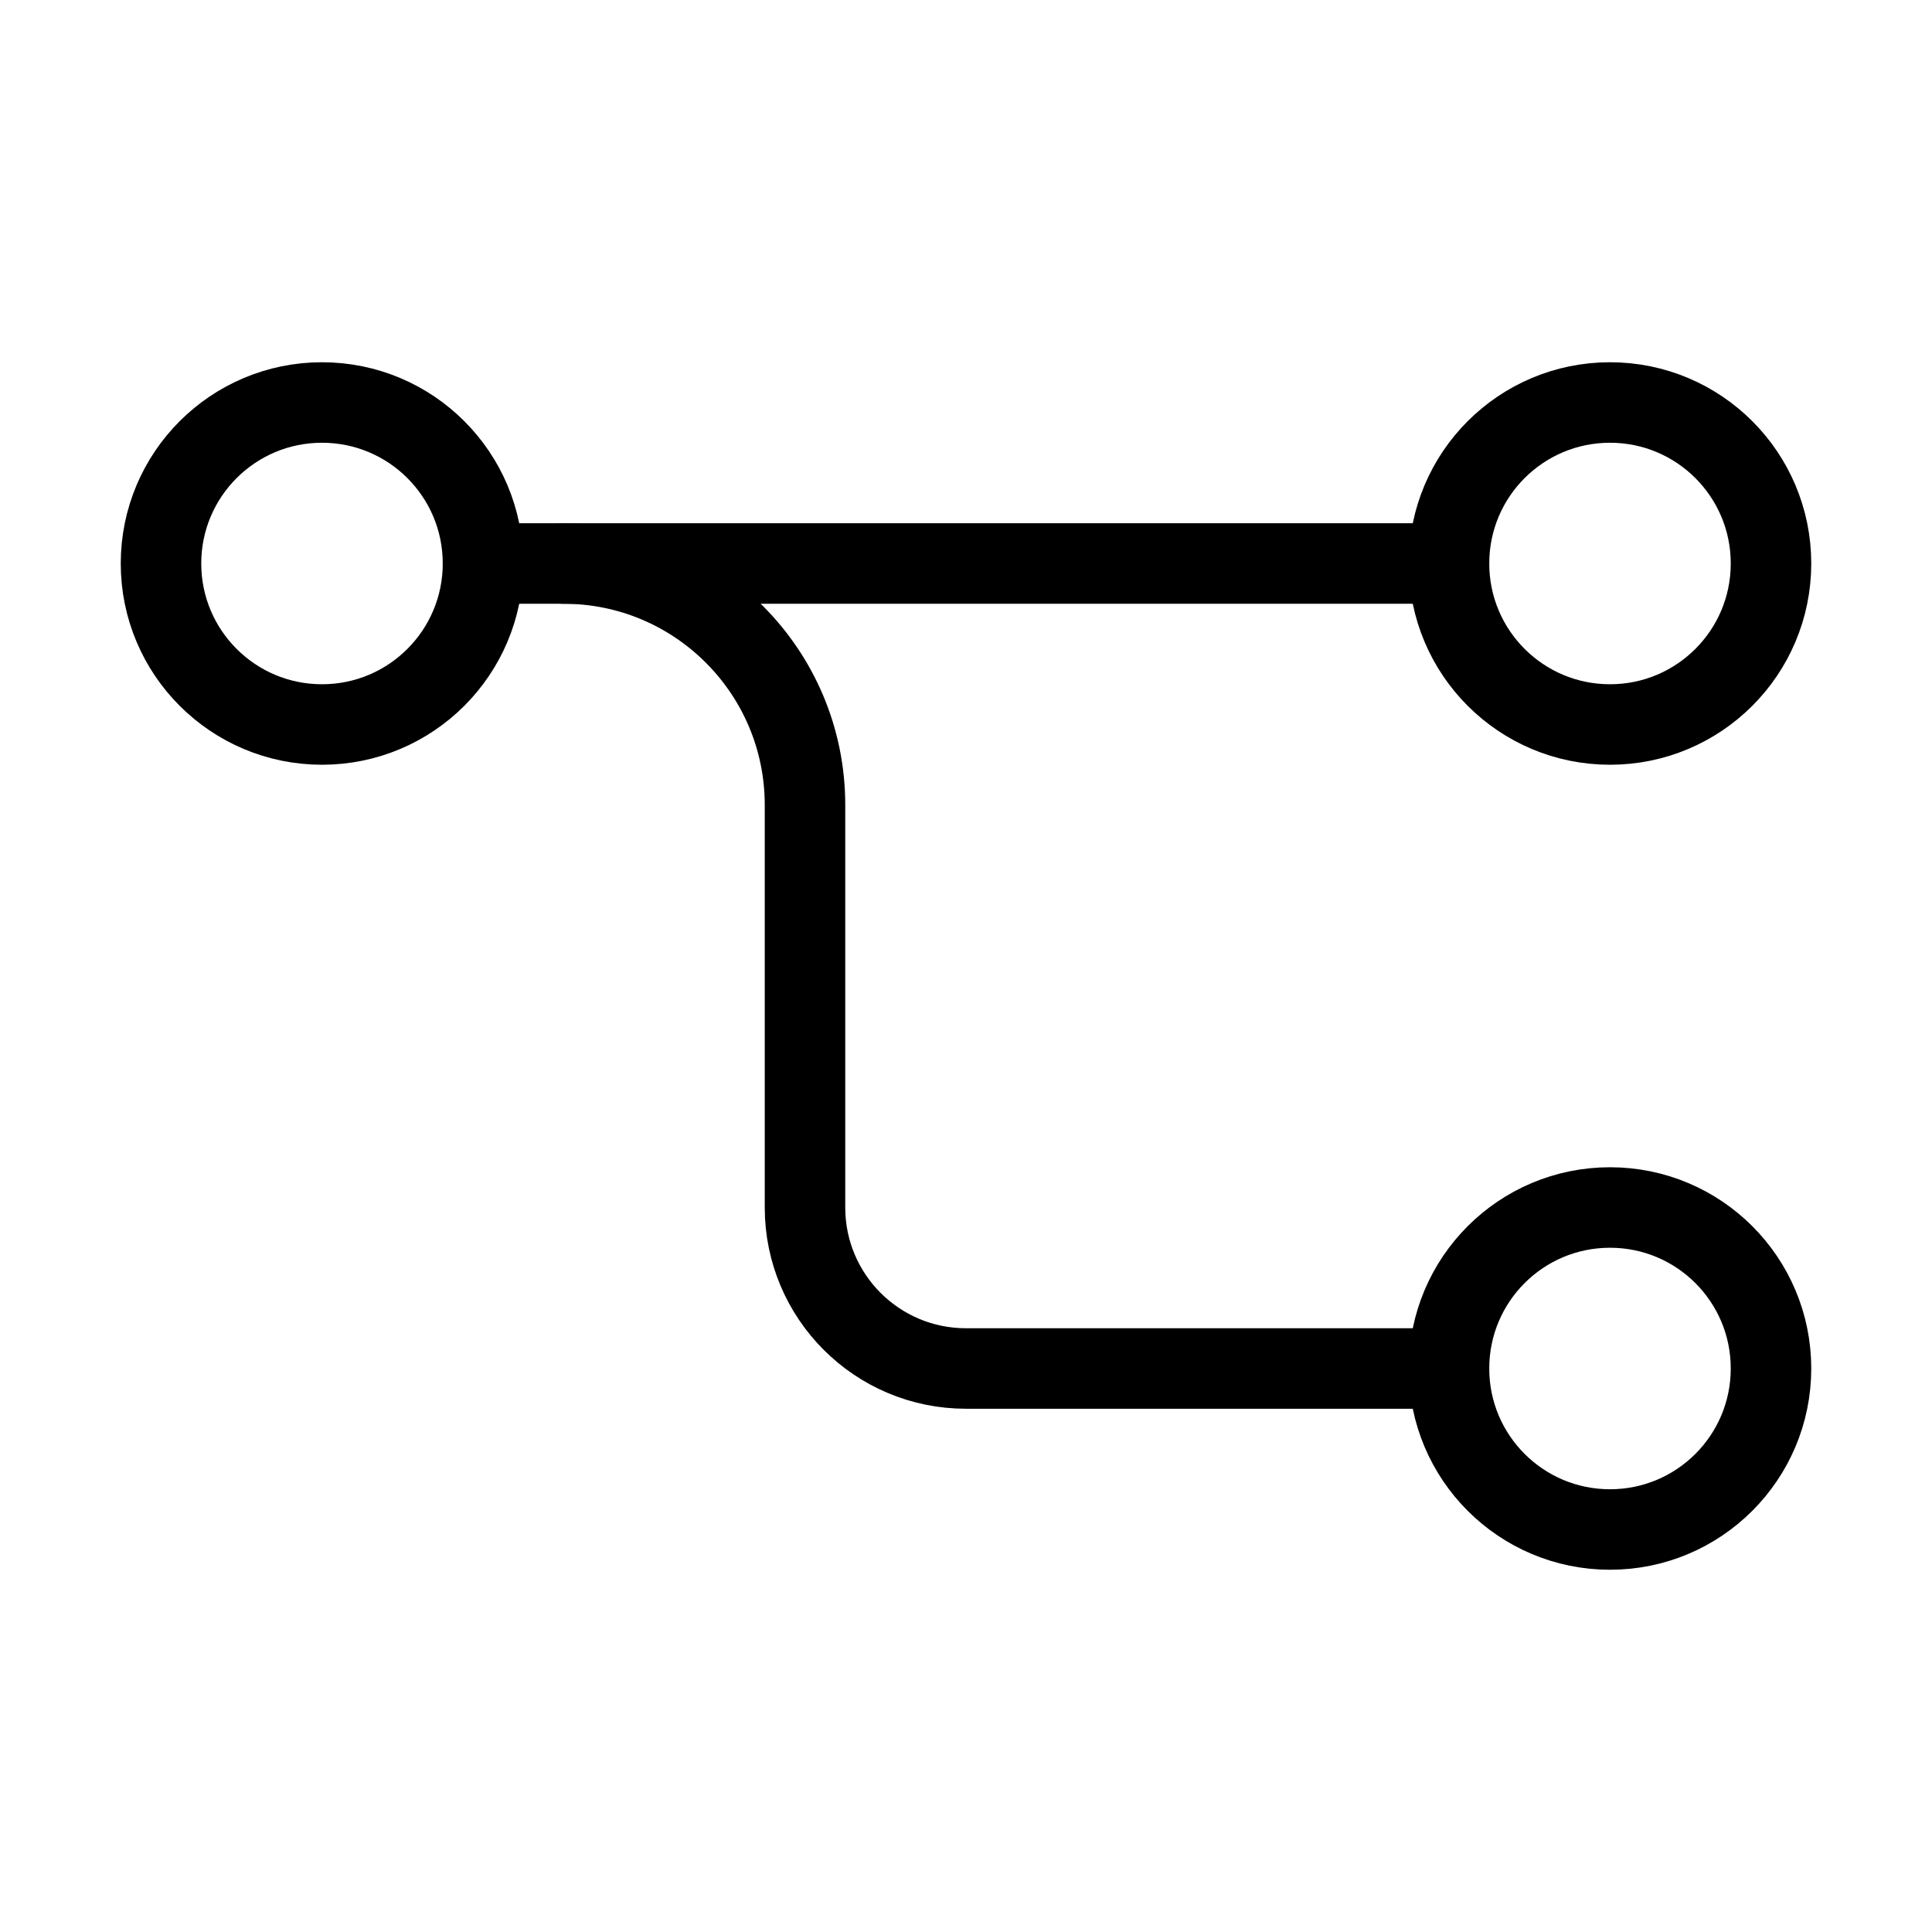 <svg width="24" height="24" viewBox="0 0 24 24" fill="none" xmlns="http://www.w3.org/2000/svg">
<path d="M4 9C5.105 9 6 8.105 6 7C6 5.895 5.105 5 4 5C2.895 5 2 5.895 2 7C2 8.105 2.895 9 4 9Z" stroke="black" stroke-linecap="round" stroke-linejoin="round"/>
<path d="M20 9C21.105 9 22 8.105 22 7C22 5.895 21.105 5 20 5C18.895 5 18 5.895 18 7C18 8.105 18.895 9 20 9Z" stroke="black" stroke-linecap="round" stroke-linejoin="round"/>
<path d="M20 19C21.105 19 22 18.105 22 17C22 15.895 21.105 15 20 15C18.895 15 18 15.895 18 17C18 18.105 18.895 19 20 19Z" stroke="black" stroke-linecap="round" stroke-linejoin="round"/>
<path d="M18 7H6" stroke="black" stroke-linecap="round" stroke-linejoin="round"/>
<path d="M7 7C8.657 7 10 8.343 10 10V15C10 16.105 10.895 17 12 17H18" stroke="black" stroke-linecap="round" stroke-linejoin="round"/>
</svg>
